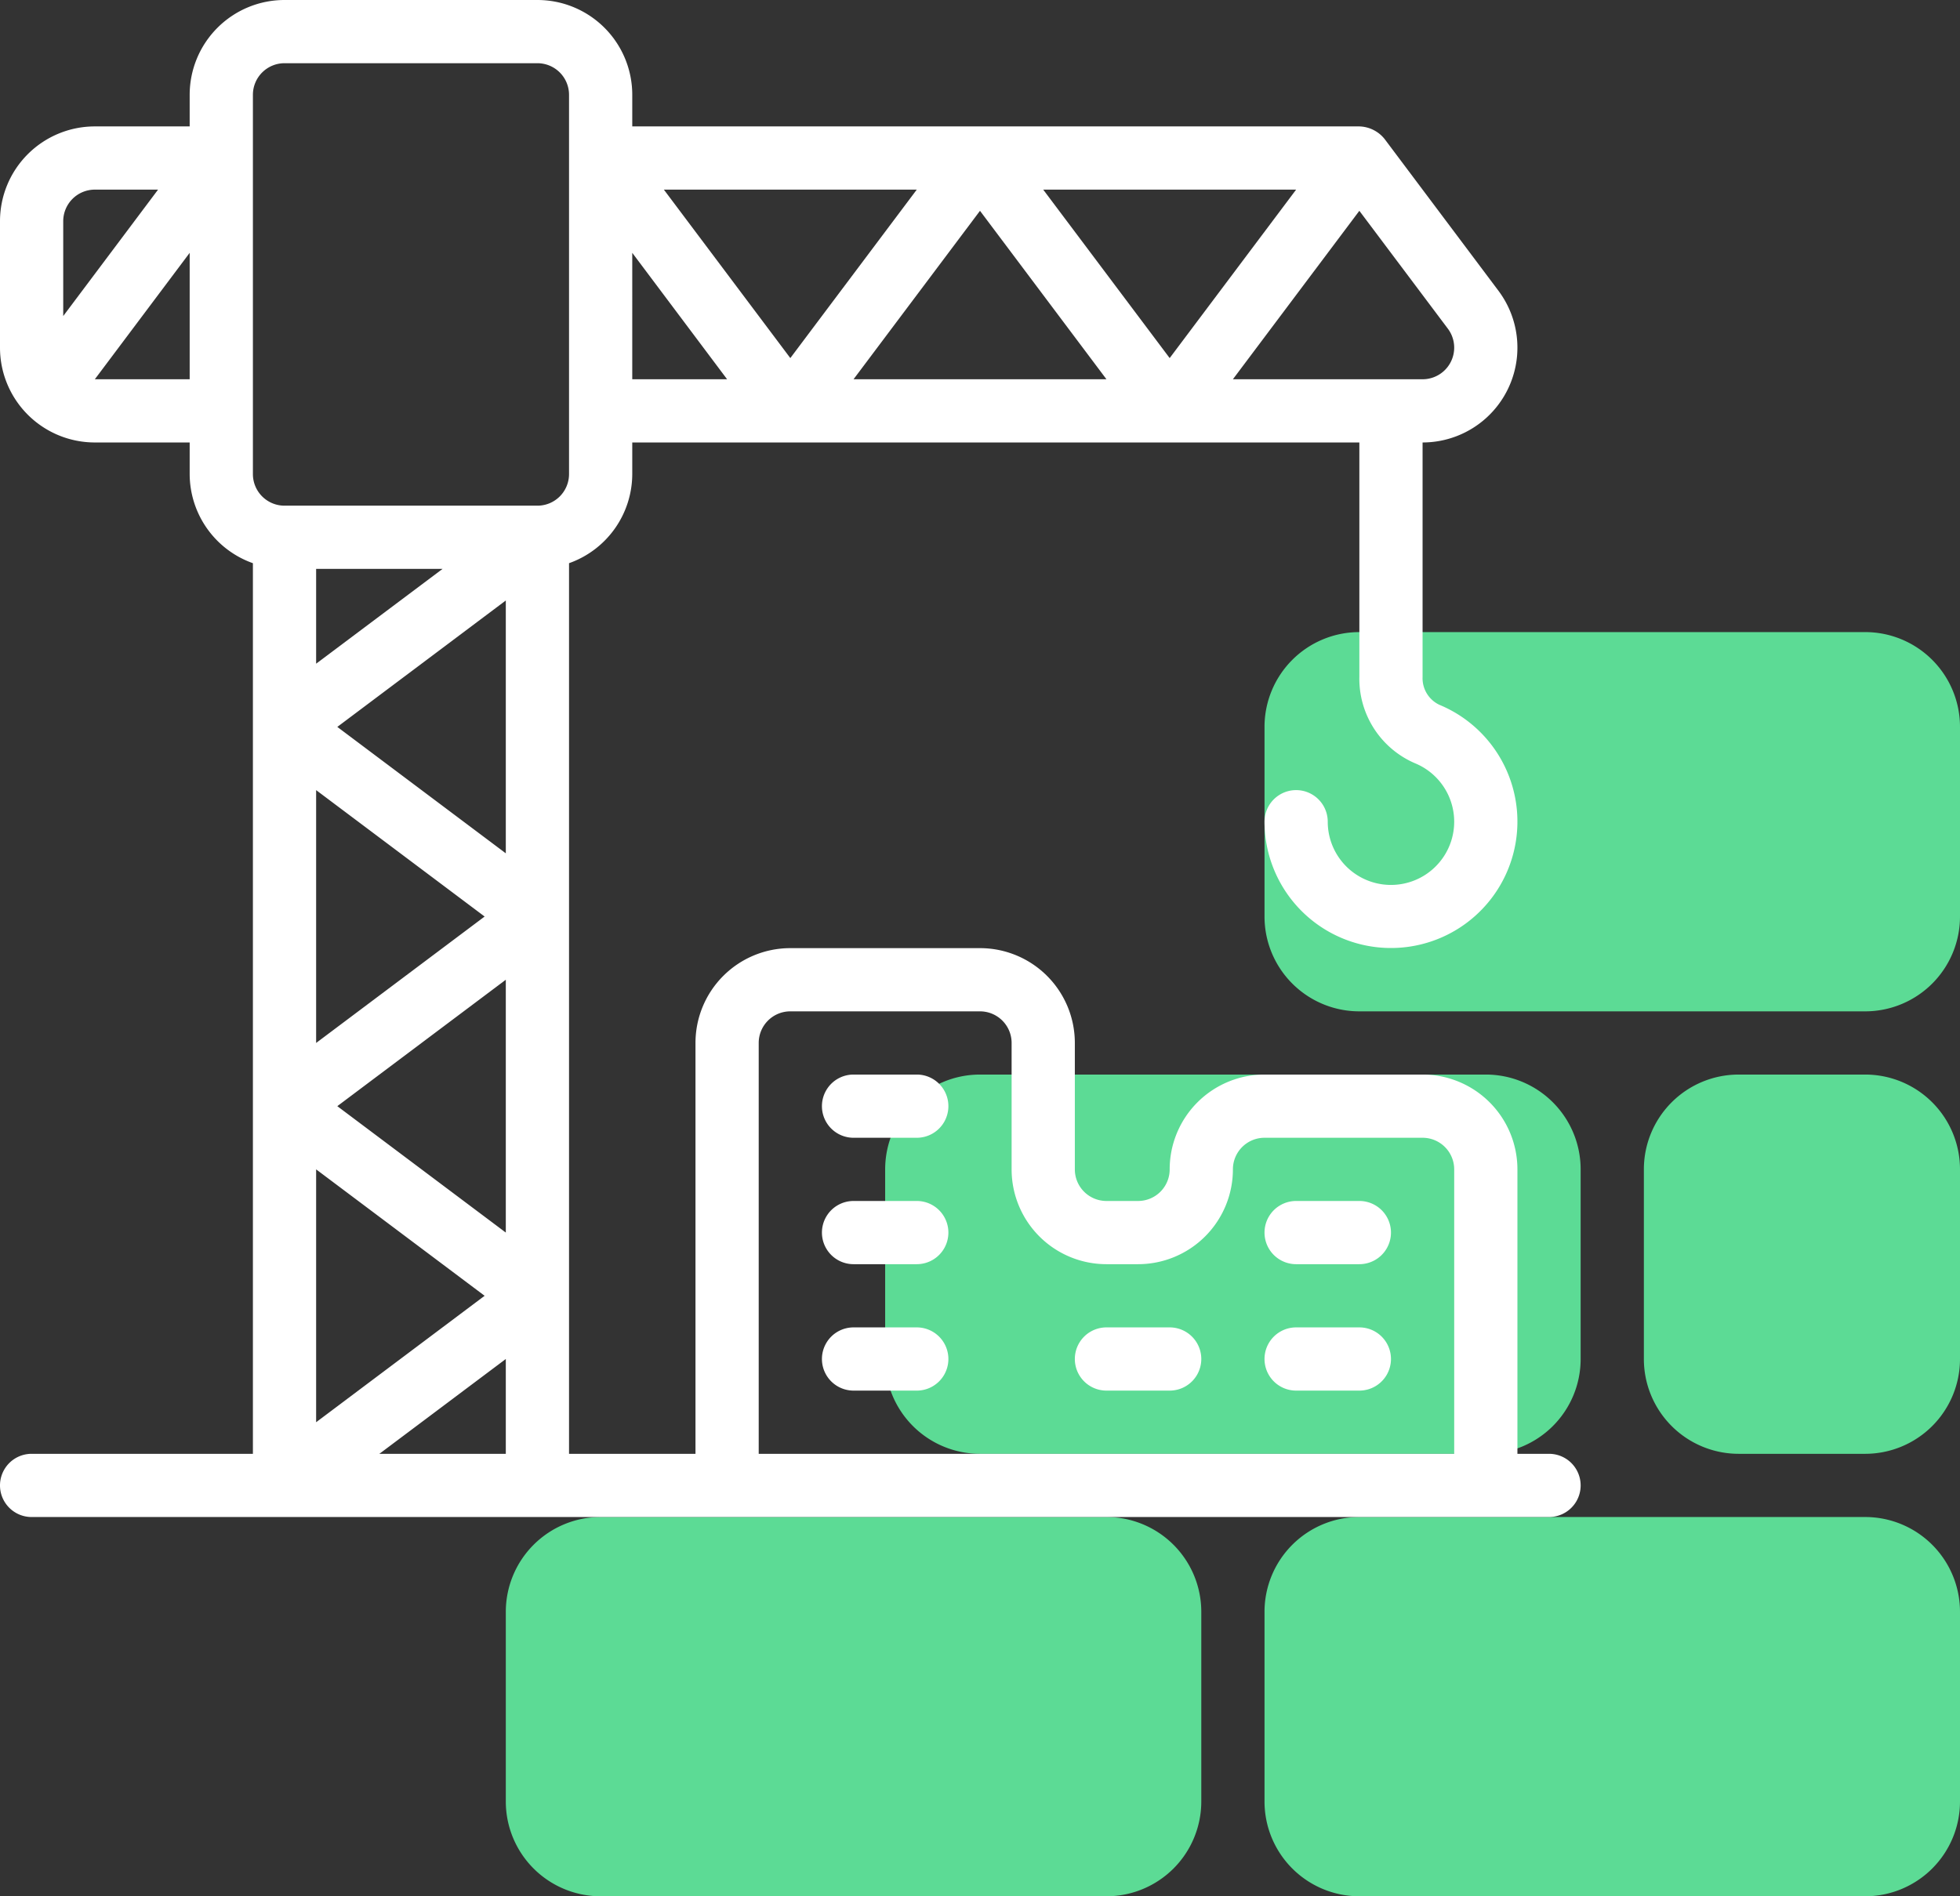 <svg xmlns="http://www.w3.org/2000/svg" width="62" height="60" viewBox="0 0 62 60"><rect x="0" y="0" width="62" height="60" fill="#333333" stroke="none"/><defs><style>.a{fill:#5cdb95;}.b{fill:#fff;}</style></defs><path class="a" d="M63,54v6a3,3,0,0,1-3,3H44a3,3,0,0,1-3-3V54a3,3,0,0,1,3-3H60A3,3,0,0,1,63,54ZM17,54v6a3,3,0,0,0,3,3H36a3,3,0,0,0,3-3V54a3,3,0,0,0-3-3H20A3,3,0,0,0,17,54Zm31-5a3,3,0,0,0,3-3V40a3,3,0,0,0-3-3H32a3,3,0,0,0-3,3v6a3,3,0,0,0,3,3ZM60,23H44a3,3,0,0,0-3,3v6a3,3,0,0,0,3,3H60a3,3,0,0,0,3-3V26A3,3,0,0,0,60,23Zm0,14H56a3,3,0,0,0-3,3v6a3,3,0,0,0,3,3h4a3,3,0,0,0,3-3V40A3,3,0,0,0,60,37Z" transform="translate(-1 -3)"/><path class="b" d="M50,49H49V40a3,3,0,0,0-3-3H41a3,3,0,0,0-3,3,1,1,0,0,1-1,1H36a1,1,0,0,1-1-1V36a3,3,0,0,0-3-3H26a3,3,0,0,0-3,3V49H19V20.82A3,3,0,0,0,21,18V17H44v7.42a2.91,2.91,0,0,0,1.76,2.73A2,2,0,1,1,43,29a1,1,0,0,0-2,0,4,4,0,1,0,5.53-3.7.93.93,0,0,1-.53-.88V17a3,3,0,0,0,2.4-4.8L44.8,7.4A1.06,1.06,0,0,0,44,7H21V6a3,3,0,0,0-3-3H10A3,3,0,0,0,7,6V7H4a3,3,0,0,0-3,3v4a3,3,0,0,0,3,3H7v1a3,3,0,0,0,2,2.82V49H2a1,1,0,1,0,0,2H50a1,1,0,0,0,0-2ZM25,36a1,1,0,0,1,1-1h6a1,1,0,0,1,1,1v4a3,3,0,0,0,3,3h1a3,3,0,0,0,3-3,1,1,0,0,1,1-1h5a1,1,0,0,1,1,1v9H25ZM15,21l-4,3V21Zm2,1v8l-5.33-4Zm-6,6,5.33,4L11,36Zm6,6v8l-5.33-4Zm-.67,10L11,48V40ZM17,46v3H13Zm4-31V11l3,4Zm1-6h8l-4,5.33Zm6,6,4-5.33L36,15Zm6-6h8l-4,5.33Zm12,6H40l4-5.33,2.8,3.73A1,1,0,0,1,46,15ZM9,6a1,1,0,0,1,1-1h8a1,1,0,0,1,1,1V18a1,1,0,0,1-1,1H10a1,1,0,0,1-1-1ZM4,9H6L3,13V10A1,1,0,0,1,4,9Zm0,6,3-4v4ZM30,47H28a1,1,0,0,1,0-2h2a1,1,0,0,1,0,2Zm8,0H36a1,1,0,0,1,0-2h2a1,1,0,0,1,0,2Zm6,0H42a1,1,0,0,1,0-2h2a1,1,0,0,1,0,2Zm0-4H42a1,1,0,0,1,0-2h2a1,1,0,0,1,0,2ZM30,43H28a1,1,0,0,1,0-2h2a1,1,0,0,1,0,2Zm0-4H28a1,1,0,0,1,0-2h2a1,1,0,0,1,0,2Z" transform="translate(-1 -3)"/></svg>
